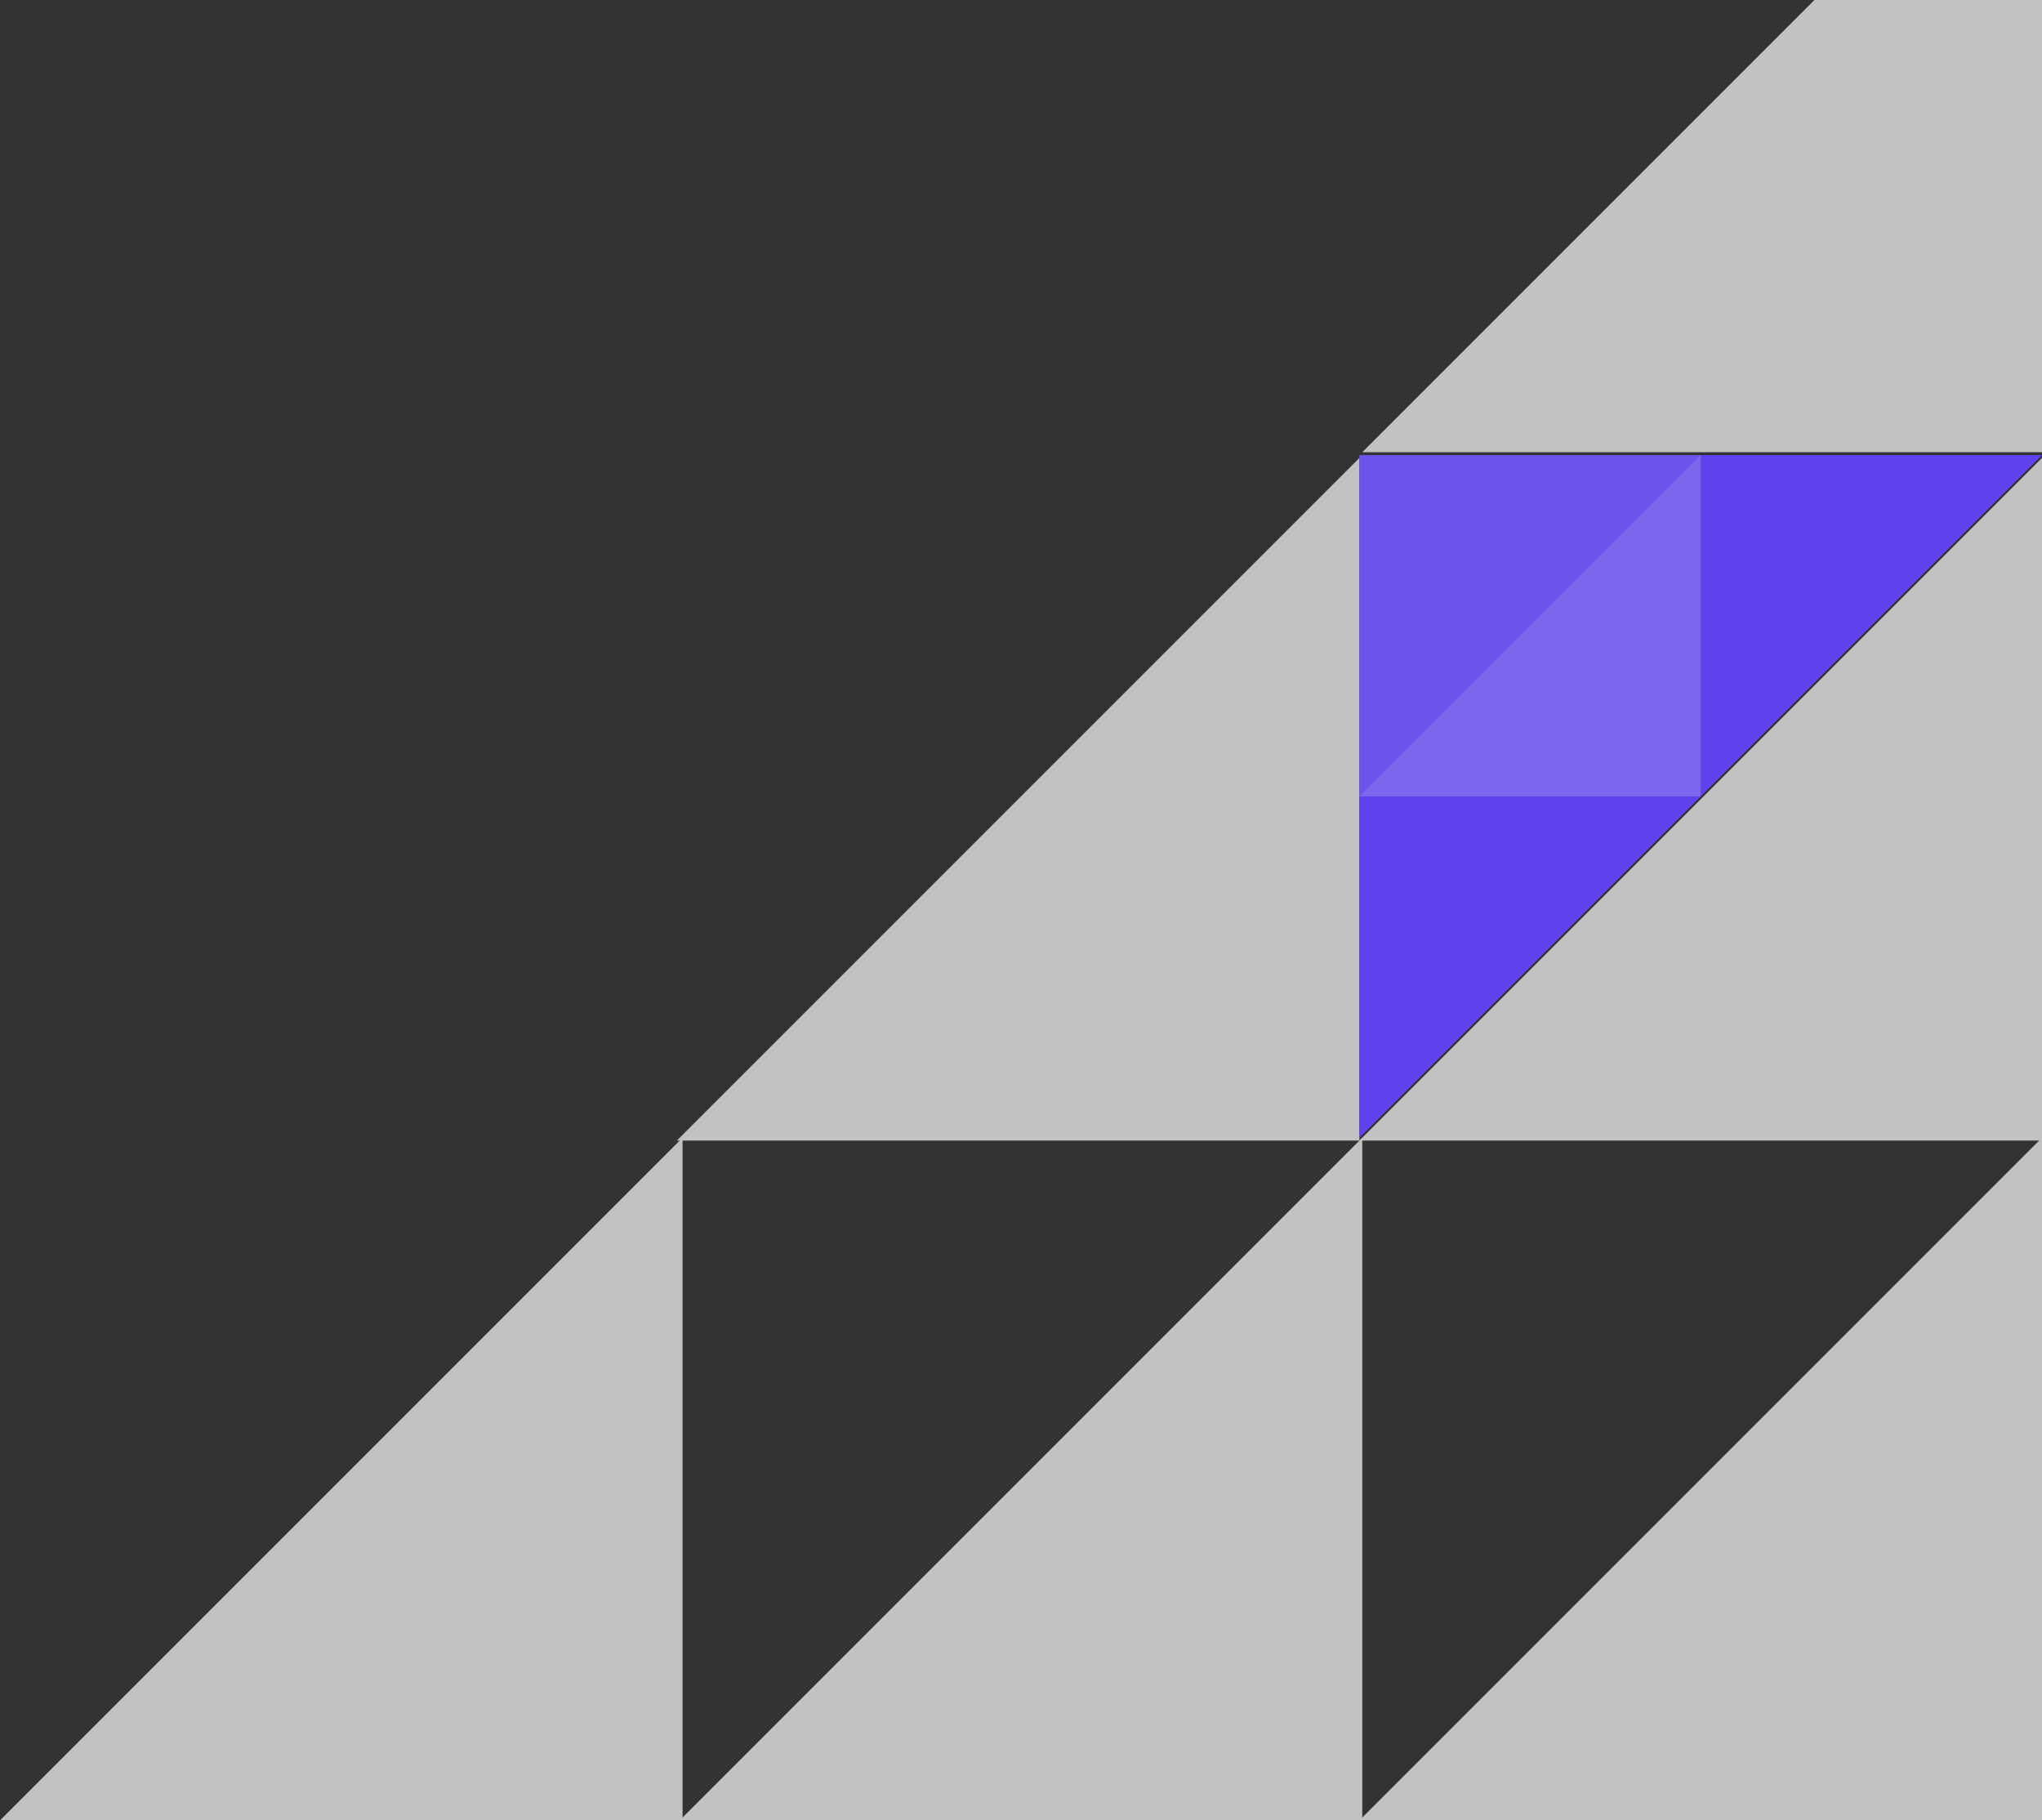 <?xml version="1.0" encoding="UTF-8"?>
<svg width="718px" height="640px" viewBox="0 0 718 640" version="1.1" xmlns="http://www.w3.org/2000/svg" xmlns:xlink="http://www.w3.org/1999/xlink">
    <rect x="0" y="0" width="718" height="640" fill="#333333" stroke="none"/>
    <!-- Generator: Sketch 51.3 (57544) - http://www.bohemiancoding.com/sketch -->
    <title>Group 9</title>
    <desc>Created with Sketch.</desc>
    <defs></defs>
    <g id="Page-1" stroke="none" stroke-width="1" fill="none" fill-rule="evenodd">
        <g id="Style-1-Copy-5" transform="translate(-722, 0)" fill-rule="nonzero">
            <g id="Group-9" transform="translate(722, -81)">
                <g id="Group-5" fill="#FFFFFF" opacity="0.7">
                    <polygon id="Triangle-Copy-71" points="479 481 479 721 239 721"></polygon>
                    <polygon id="Triangle-Copy-78" points="719 0 719 240 479 240"></polygon>
                    <polygon id="Triangle-Copy-72" points="240 481 240 721 0 721"></polygon>
                    <polygon id="Triangle-Copy-74" points="478 242 478 482 238 482"></polygon>
                    <polygon id="Triangle-Copy-77" points="718 242 718 482 478 482"></polygon>
                    <polygon id="Triangle-Copy-76" points="718 481 718 721 478 721"></polygon>
                </g>
                <g id="Group-6" transform="translate(478, 241)">
                    <polygon id="Triangle-Copy-79" fill="#6141ED" transform="translate(120, 120) scale(-1, -1) translate(-120, -120) " points="240 0 240 240 0 240"></polygon>
                    <polygon id="Triangle-Copy-80" fill="#7E66EC" opacity="0.484" points="0 120 0 0 120 0"></polygon>
                    <polygon id="Triangle-Copy-81" fill="#7E66EC" points="120 0 120 120 0 120"></polygon>
                </g>
            </g>
        </g>
    </g>
</svg>
